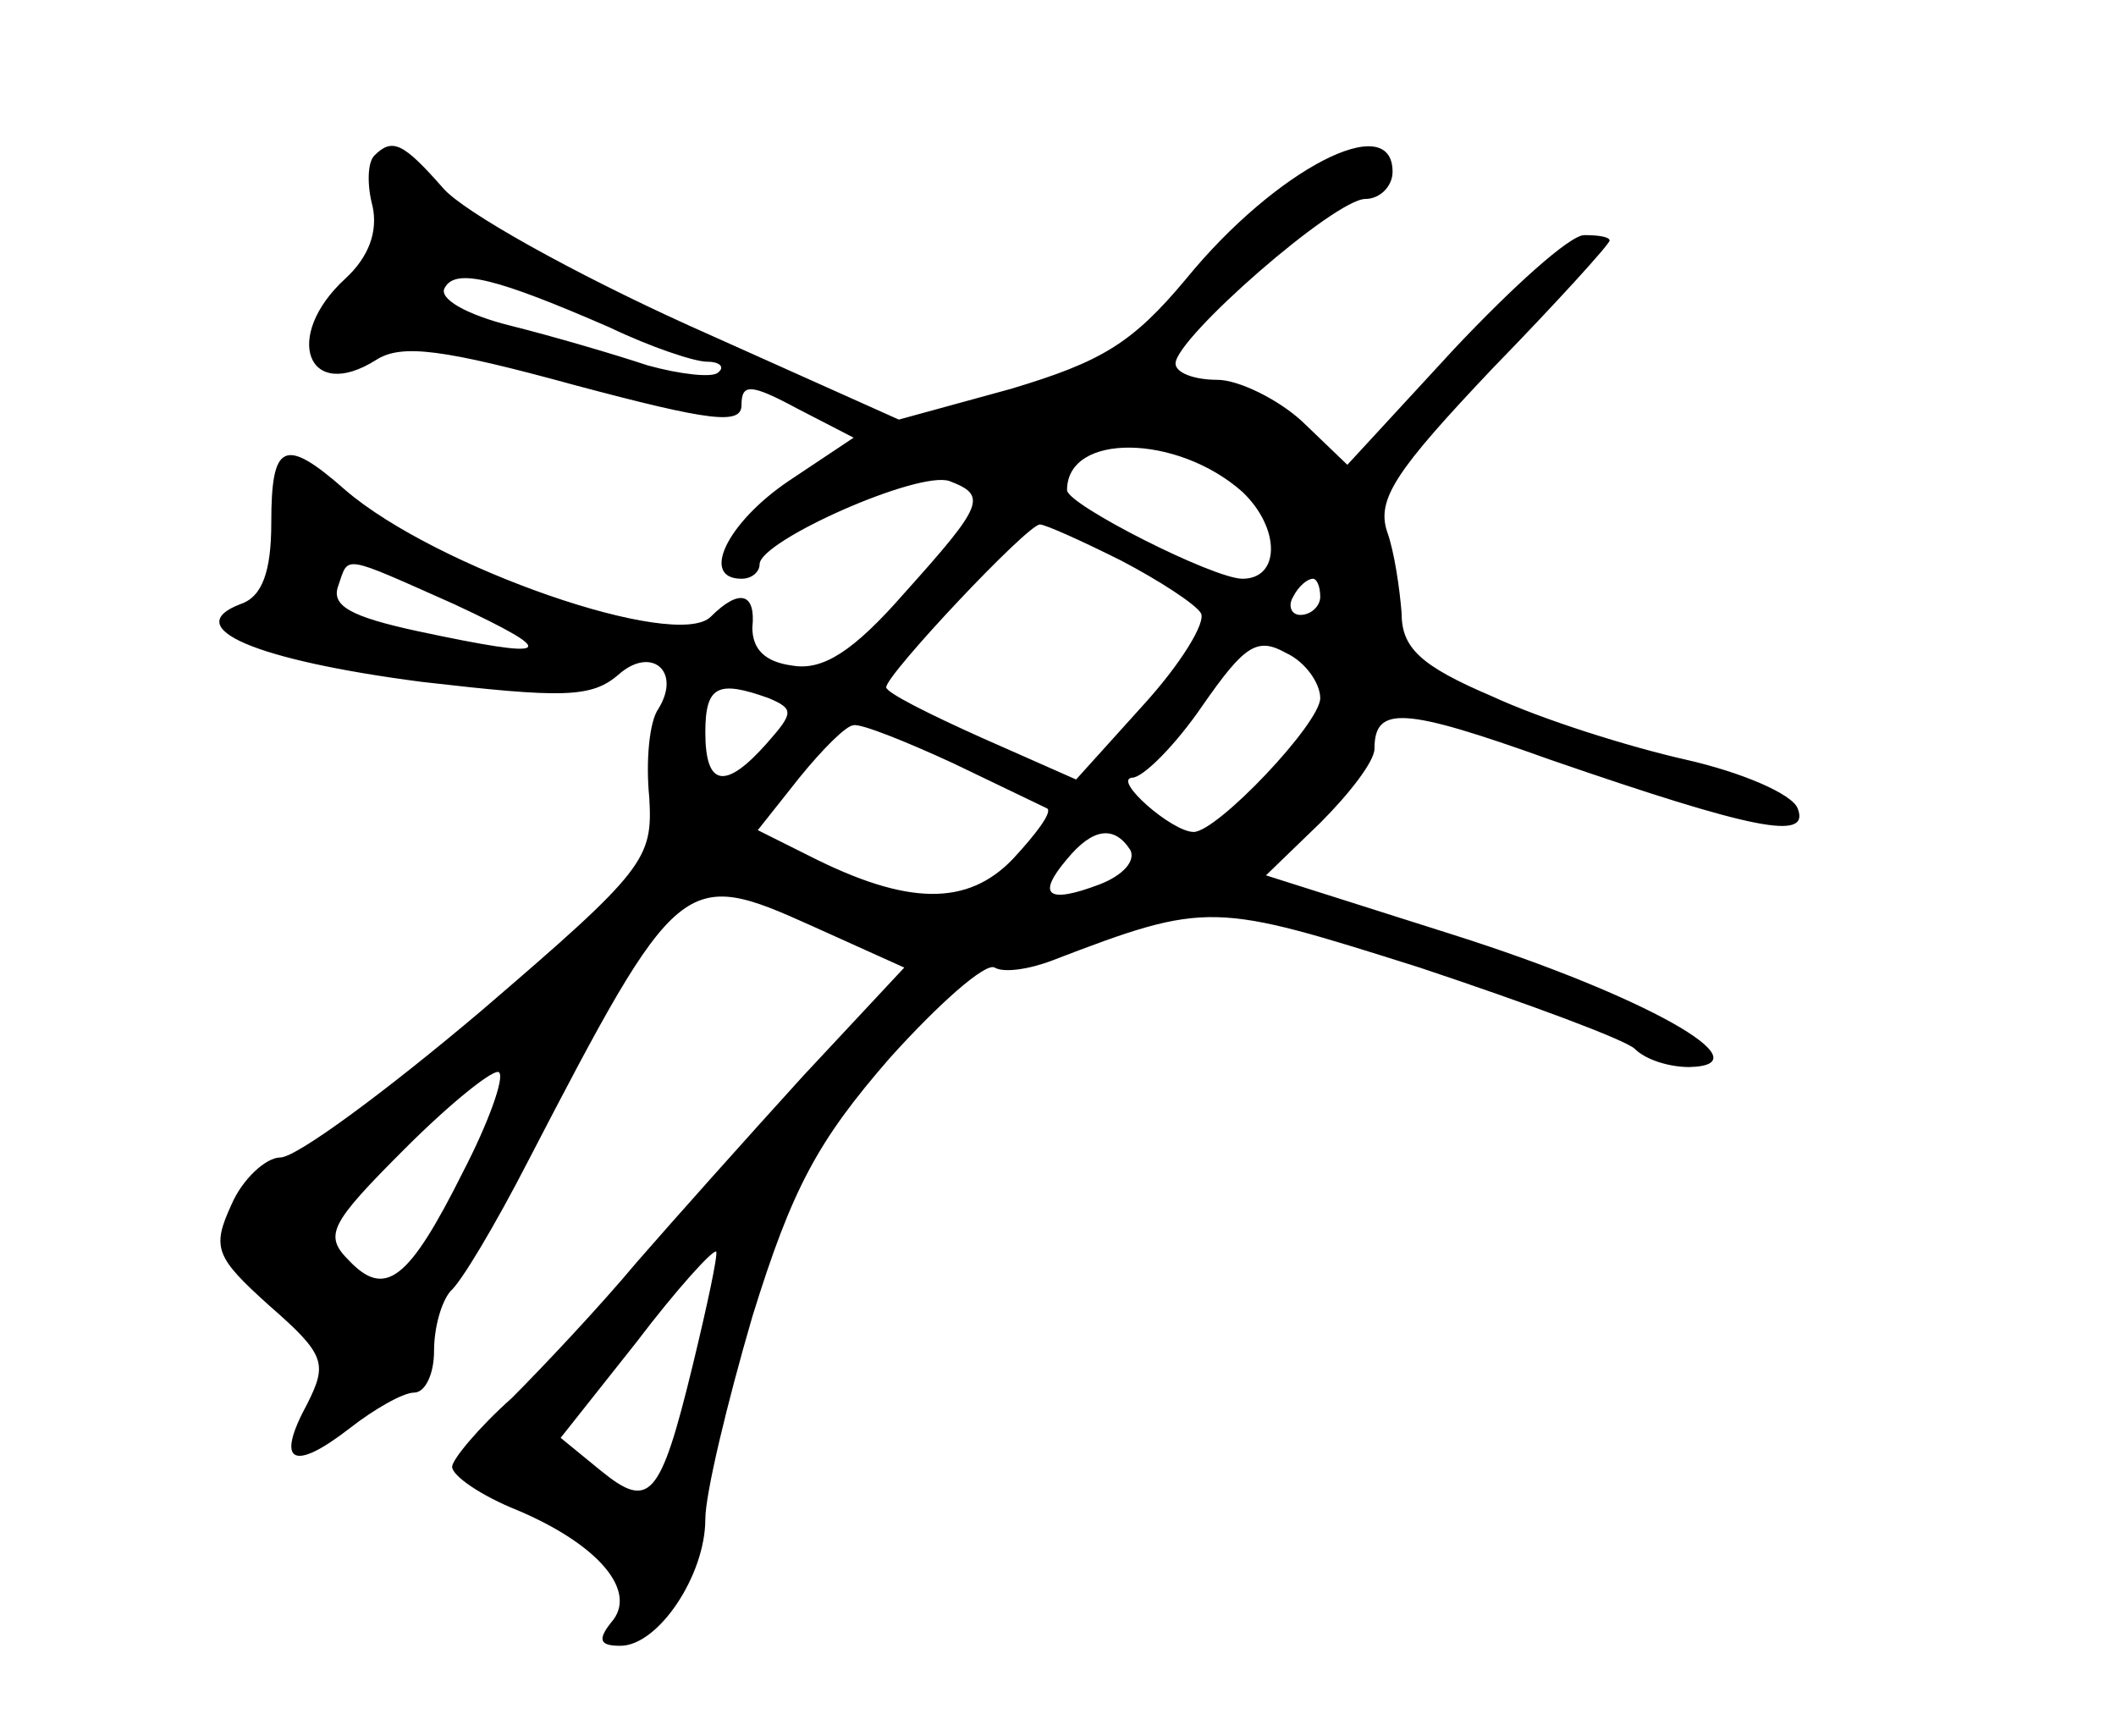 <?xml version="1.0" standalone="no"?>
<!DOCTYPE svg PUBLIC "-//W3C//DTD SVG 20010904//EN"
 "http://www.w3.org/TR/2001/REC-SVG-20010904/DTD/svg10.dtd">
<svg version="1.0" xmlns="http://www.w3.org/2000/svg"
 width="117pt" height="96pt" viewBox="0 0 117 96"
 preserveAspectRatio="xMidYMid meet">
<g transform="translate(0,96) scale(0.1,-0.1)"
fill="#000000" stroke="none">
<path d="M207 874 c-4 -4 -4 -17 -1 -28 3 -14 -2 -28 -15 -40 -35 -32 -21 -69
17 -45 14 9 37 6 110 -14 75 -20 92 -22 92 -11 0 12 5 12 31 -2 l31 -16 -36
-24 c-34 -23 -49 -54 -26 -54 6 0 10 4 10 8 0 13 88 52 105 46 21 -8 19 -13
-25 -62 -28 -32 -45 -43 -62 -40 -15 2 -22 9 -22 21 2 19 -7 22 -23 6 -19 -19
-152 27 -202 70 -34 30 -41 26 -41 -18 0 -27 -5 -41 -17 -45 -34 -13 8 -31
100 -43 78 -9 94 -9 109 4 18 16 35 2 22 -19 -5 -7 -7 -29 -5 -49 2 -34 -2
-40 -93 -118 -52 -44 -102 -81 -111 -81 -8 0 -21 -12 -27 -26 -11 -24 -9 -29
21 -56 31 -27 32 -32 21 -54 -18 -33 -8 -38 23 -14 14 11 30 20 36 20 6 0 11
10 11 23 0 13 4 27 9 33 6 5 25 37 43 72 83 160 86 162 157 130 l51 -23 -56
-60 c-30 -33 -72 -80 -92 -103 -20 -24 -52 -58 -69 -75 -18 -16 -33 -34 -33
-38 0 -5 16 -16 36 -24 45 -19 67 -45 52 -62 -8 -10 -6 -13 5 -13 21 0 47 39
47 70 0 14 12 64 26 112 22 71 36 97 76 143 27 30 53 53 58 50 5 -3 19 -1 32
4 86 33 89 32 203 -4 60 -20 114 -40 119 -45 6 -6 19 -10 30 -10 44 1 -26 40
-130 73 l-104 33 30 29 c16 16 30 34 30 41 0 24 16 23 97 -6 113 -39 144 -45
137 -27 -3 8 -31 20 -62 27 -31 7 -79 22 -107 35 -40 17 -50 27 -50 46 -1 13
-4 34 -8 45 -6 18 5 34 58 90 36 37 65 69 65 71 0 2 -6 3 -14 3 -8 0 -40 -29
-72 -63 l-59 -64 -25 24 c-13 12 -35 23 -47 23 -13 0 -23 4 -23 9 0 14 88 91
105 91 8 0 15 7 15 15 0 35 -65 1 -114 -59 -30 -36 -47 -46 -97 -61 l-62 -17
-116 52 c-64 29 -125 63 -136 76 -22 25 -28 28 -38 18z m130 -95 c23 -11 47
-19 54 -19 7 0 10 -3 6 -6 -3 -3 -21 -1 -39 4 -18 6 -52 16 -76 22 -24 6 -40
15 -36 21 6 11 29 5 91 -22z m350 -91 c21 -20 21 -48 0 -48 -16 0 -97 41 -97
49 0 32 61 31 97 -1z m-67 -38 c21 -11 41 -24 44 -29 3 -5 -11 -28 -32 -51
l-37 -41 -52 23 c-29 13 -53 25 -53 28 0 7 78 90 85 90 3 0 23 -9 45 -20z
m-369 -24 c60 -28 55 -31 -20 -15 -37 8 -48 14 -44 25 6 17 1 18 64 -10z m479
4 c0 -5 -5 -10 -11 -10 -5 0 -7 5 -4 10 3 6 8 10 11 10 2 0 4 -4 4 -10z m0
-56 c0 -14 -57 -74 -70 -74 -12 0 -45 29 -34 30 6 0 24 18 39 40 23 33 30 38
46 29 11 -5 19 -17 19 -25z m-305 0 c14 -6 14 -8 -1 -25 -23 -26 -34 -24 -34
6 0 26 7 29 35 19z m102 -36 c27 -13 50 -24 52 -25 3 -2 -6 -14 -19 -28 -25
-26 -58 -26 -113 2 l-28 14 23 29 c13 16 26 29 30 29 4 1 29 -9 55 -21z m98
-48 c3 -6 -4 -14 -17 -19 -29 -11 -35 -6 -18 14 14 17 26 19 35 5z m-369 -178
c-30 -60 -43 -70 -63 -49 -14 14 -11 20 31 62 26 26 50 45 52 42 3 -3 -6 -28
-20 -55z m127 -107 c-18 -74 -24 -80 -51 -58 l-22 18 42 53 c22 29 42 51 44
50 1 -2 -5 -30 -13 -63z"/>
</g>
</svg>

